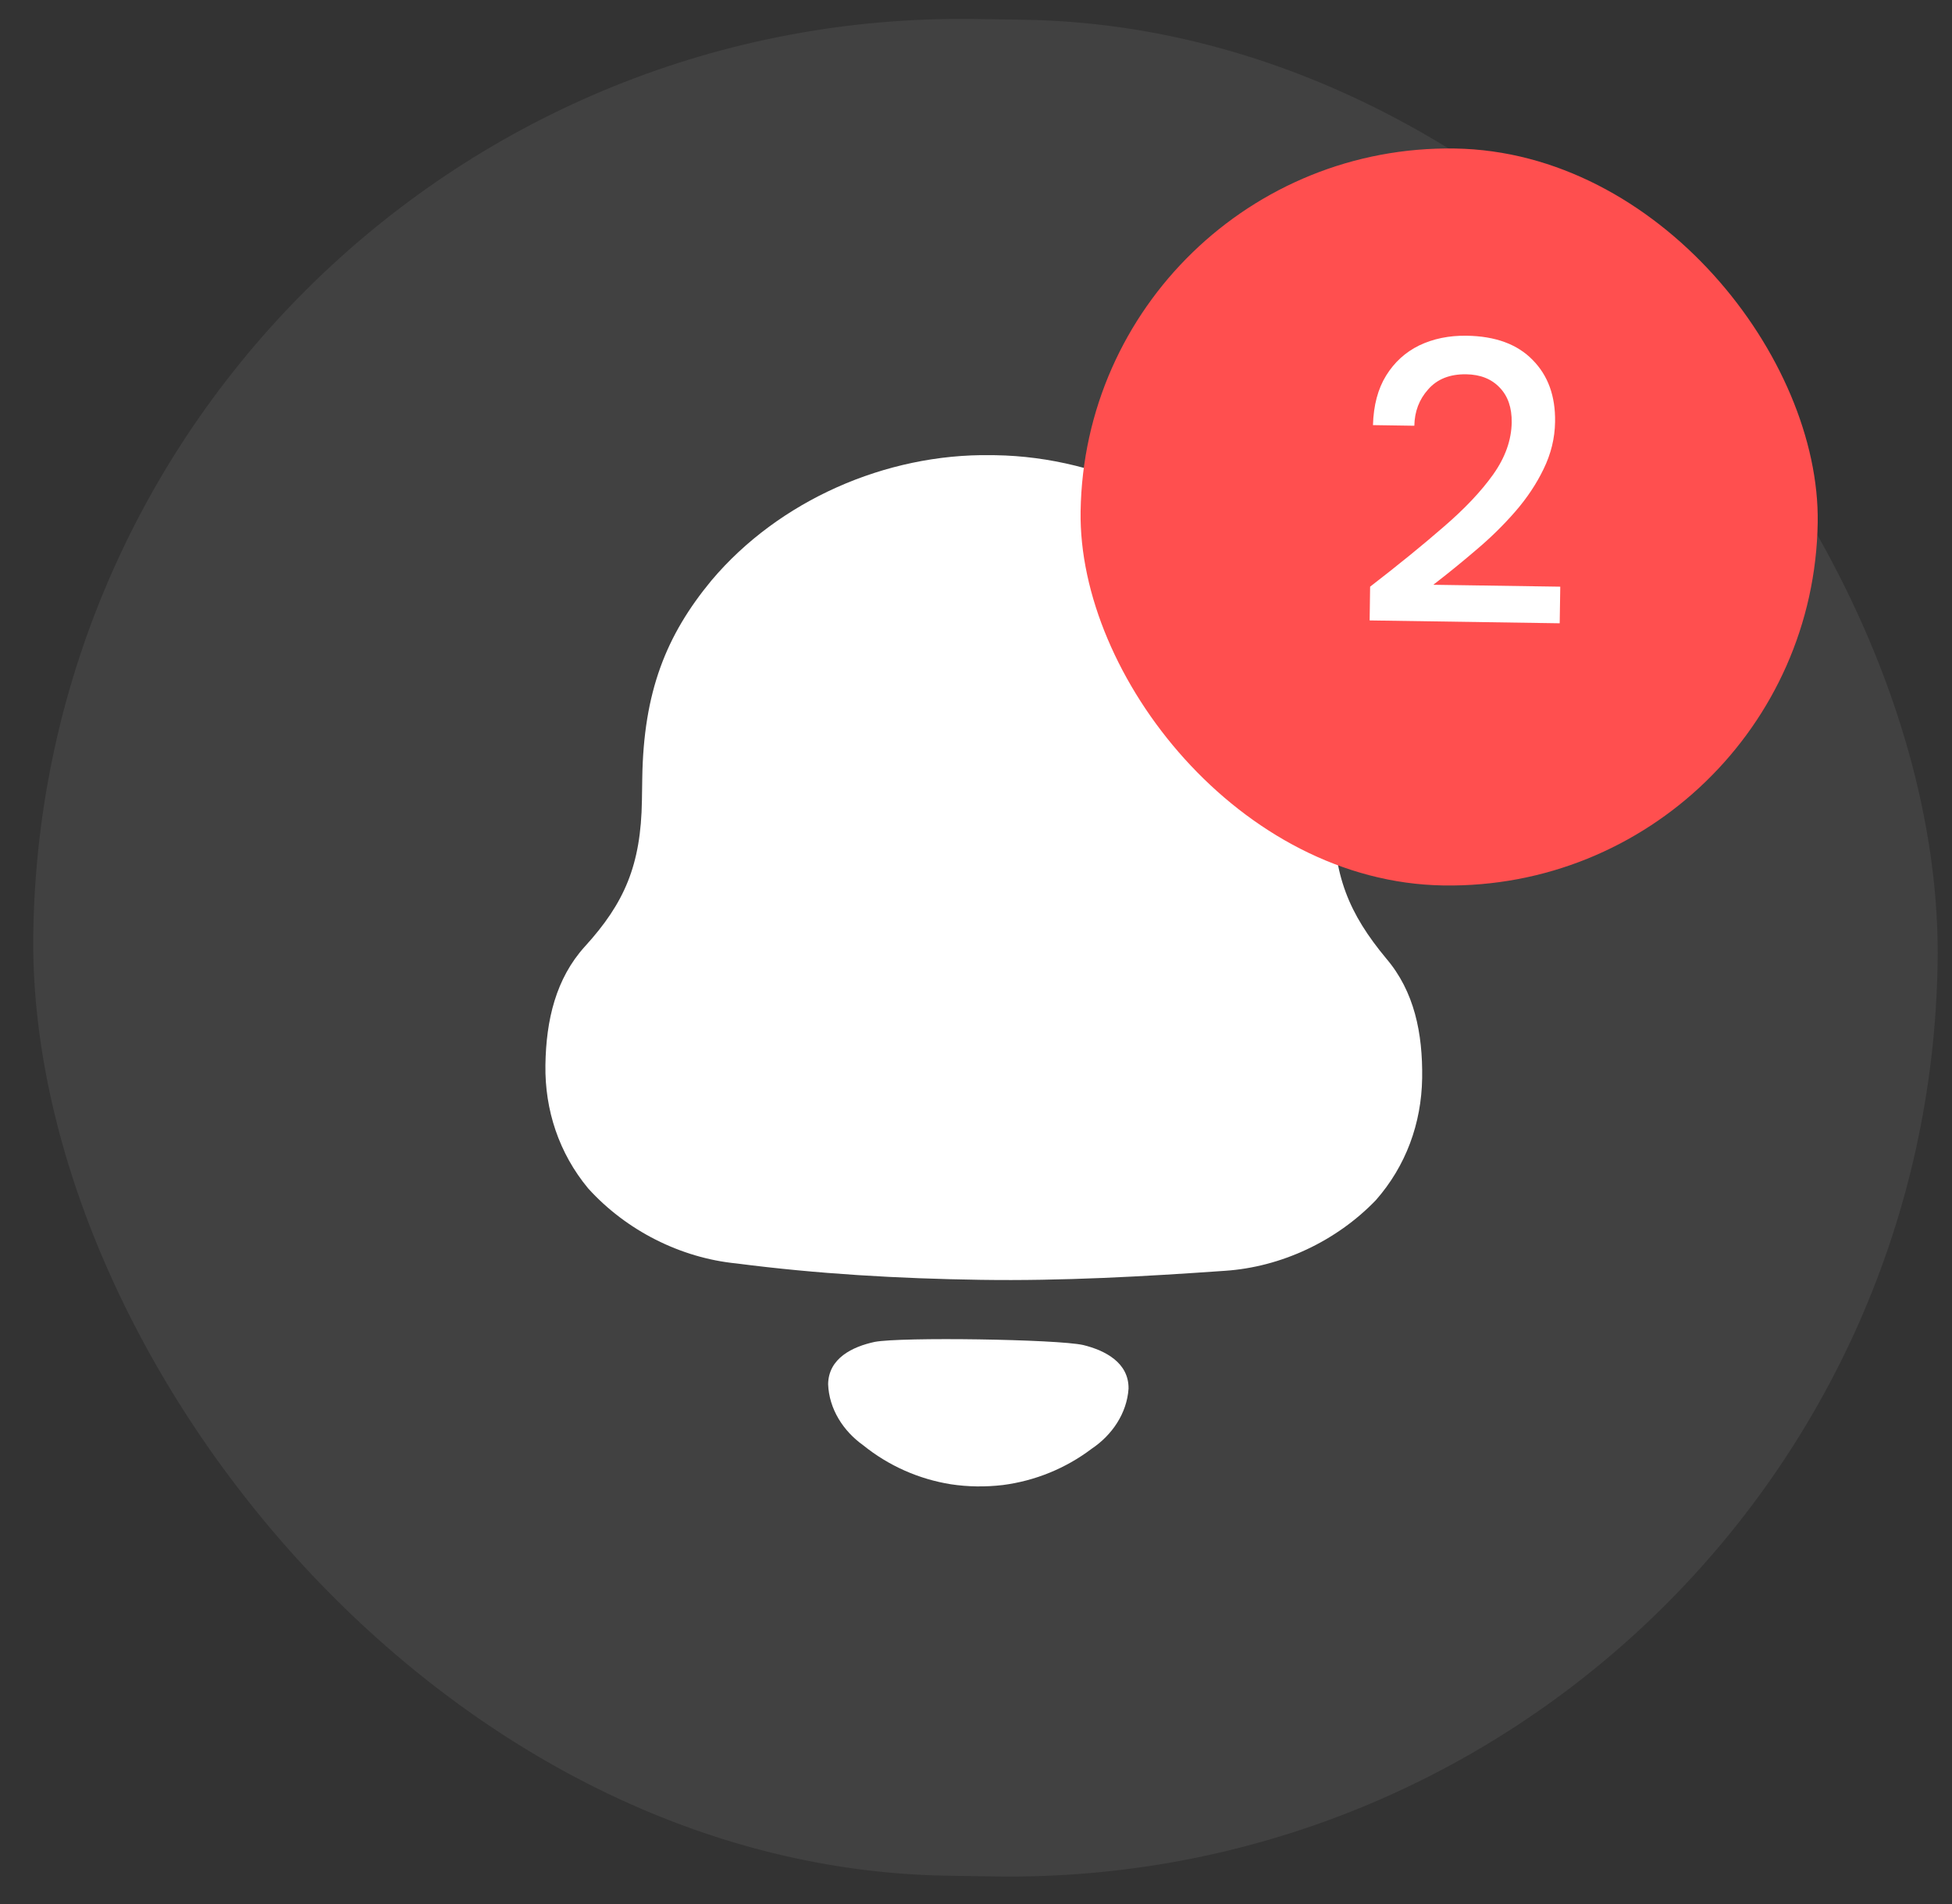 <svg width="41" height="40" viewBox="0 0 41 40" fill="none" xmlns="http://www.w3.org/2000/svg">
<rect x="0" y="0" width="41" height="40" fill="#333333" stroke="none"/>
<rect x="1.001" y="0.097" width="40.004" height="39.011" rx="19.506" transform="rotate(0.887 1.001 0.097)" fill="white" fill-opacity="0.07"/>
<g clip-path="url(#clip0_1_22)">
<path fill-rule="evenodd" clip-rule="evenodd" d="M28.012 17.034C27.992 18.394 28.34 19.201 29.117 20.137C29.706 20.827 29.885 21.704 29.871 22.652C29.856 23.599 29.532 24.493 28.898 25.214C28.068 26.076 26.909 26.618 25.733 26.697C24.029 26.817 22.324 26.913 20.598 26.887C18.871 26.861 17.17 26.763 15.471 26.543C14.297 26.428 13.155 25.852 12.353 24.965C11.741 24.226 11.442 23.322 11.456 22.375C11.47 21.427 11.676 20.556 12.285 19.884C13.115 18.973 13.463 18.176 13.483 16.815L13.49 16.354C13.517 14.532 13.99 13.348 14.943 12.195C16.359 10.515 18.604 9.529 20.81 9.562L20.907 9.563C23.16 9.597 25.446 10.701 26.786 12.495C27.656 13.651 28.046 14.798 28.019 16.572L28.012 17.034ZM17.394 29.079C17.402 28.533 17.907 28.291 18.371 28.191C18.915 28.085 22.214 28.134 22.754 28.257C23.215 28.371 23.712 28.628 23.704 29.174C23.669 29.692 23.358 30.148 22.932 30.434C22.38 30.852 21.735 31.111 21.064 31.198C20.693 31.241 20.329 31.236 19.973 31.182C19.303 31.075 18.667 30.796 18.129 30.361C17.711 30.063 17.413 29.599 17.394 29.079Z" fill="white"/>
</g>
<rect x="22.817" y="3" width="15.484" height="15.484" rx="7.742" transform="rotate(0.887 22.817 3)" fill="#FF4F4F"/>
<path d="M28.768 13.034L28.778 12.325C29.365 11.872 29.878 11.455 30.317 11.073C30.762 10.691 31.111 10.322 31.364 9.966C31.617 9.609 31.746 9.245 31.752 8.874C31.756 8.564 31.672 8.321 31.501 8.144C31.329 7.961 31.094 7.868 30.796 7.863C30.453 7.858 30.186 7.964 29.997 8.181C29.808 8.392 29.712 8.646 29.707 8.944L28.838 8.931C28.85 8.515 28.942 8.168 29.115 7.889C29.288 7.61 29.519 7.399 29.809 7.257C30.103 7.116 30.436 7.047 30.808 7.053C31.41 7.062 31.872 7.232 32.193 7.563C32.515 7.889 32.672 8.322 32.663 8.862C32.658 9.206 32.577 9.536 32.421 9.855C32.27 10.168 32.071 10.466 31.825 10.749C31.578 11.033 31.304 11.302 31.002 11.556C30.706 11.81 30.406 12.053 30.105 12.285L32.772 12.325L32.76 13.094L28.768 13.034Z" fill="white"/>
<defs>
<clipPath id="clip0_1_22">
<rect width="24" height="24" fill="white" transform="translate(8.877 8.216) rotate(0.887)"/>
</clipPath>
</defs>
</svg>
